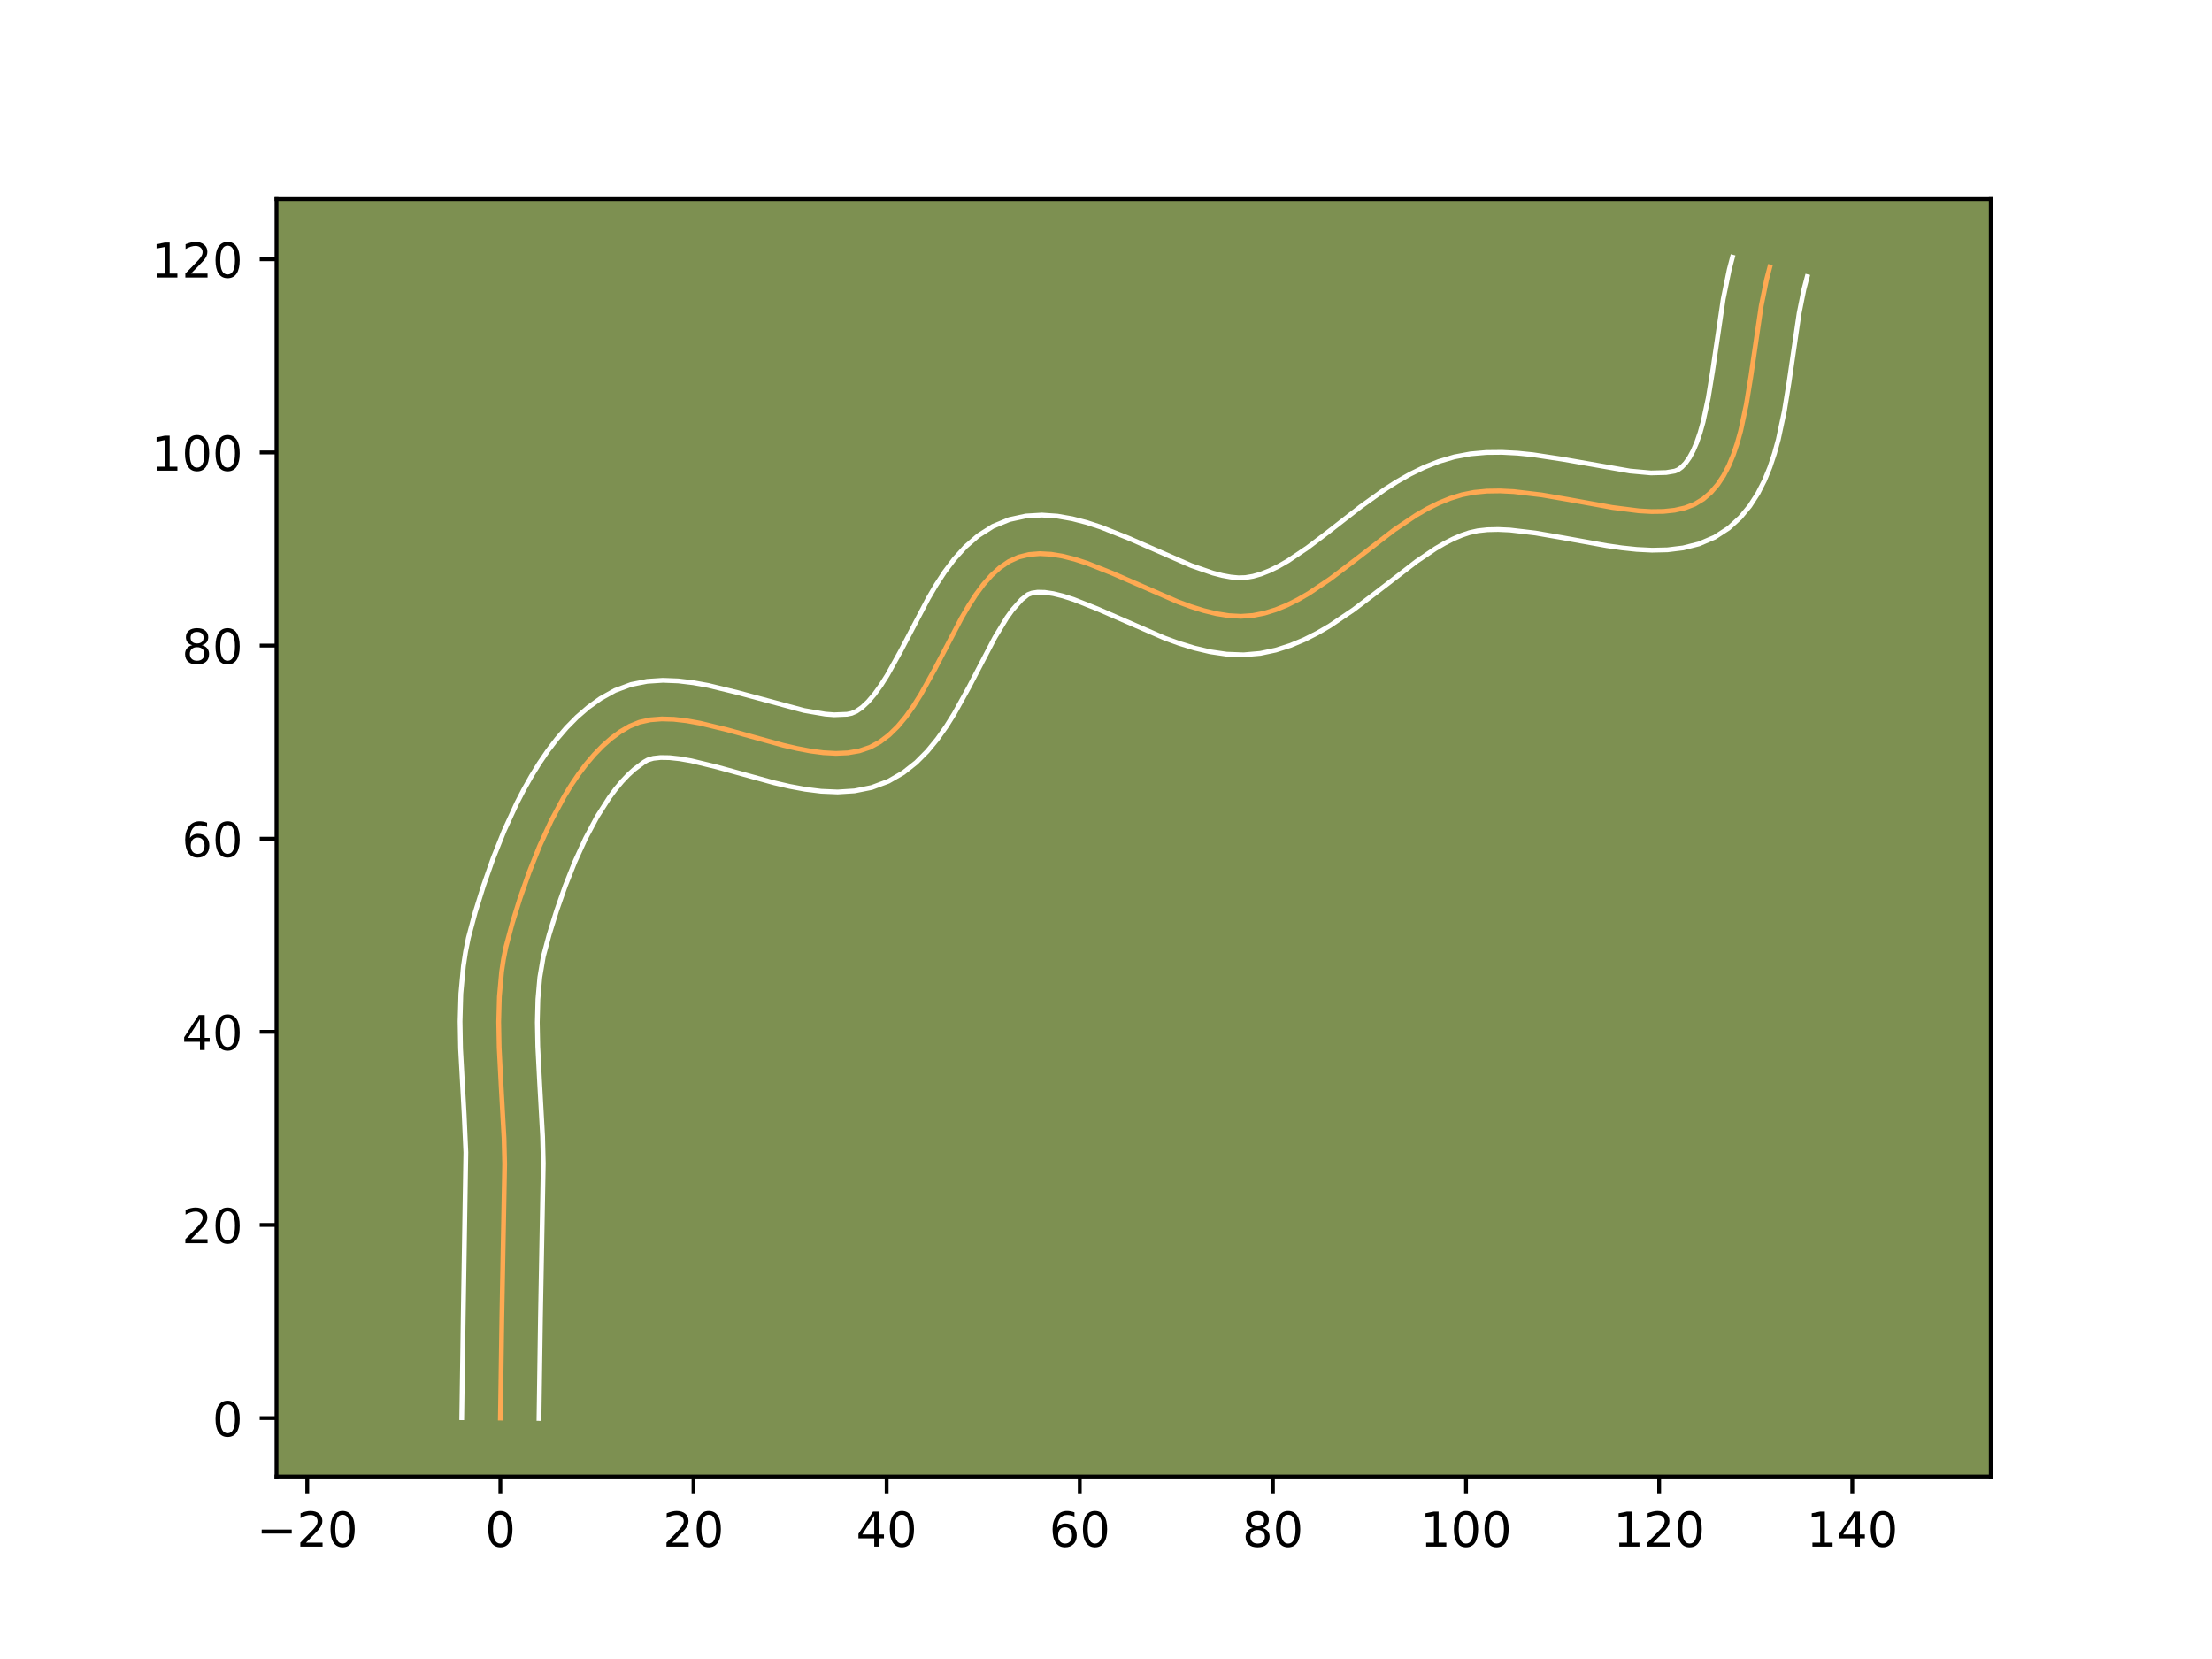 <?xml version="1.0" encoding="utf-8" standalone="no"?>
<!DOCTYPE svg PUBLIC "-//W3C//DTD SVG 1.1//EN"
  "http://www.w3.org/Graphics/SVG/1.1/DTD/svg11.dtd">
<!-- Created with matplotlib (https://matplotlib.org/) -->
<svg height="345.6pt" version="1.1" viewBox="0 0 460.8 345.6" width="460.8pt" xmlns="http://www.w3.org/2000/svg" xmlns:xlink="http://www.w3.org/1999/xlink">
 <defs>
  <style type="text/css">*{stroke-linecap:butt;stroke-linejoin:round;}</style>
 </defs>
 <g id="figure_1">
  <g id="patch_1">
   <path d="M 0 345.6 
L 460.8 345.6 
L 460.8 0 
L 0 0 
z
" style="fill:#ffffff;"/>
  </g>
  <g id="axes_1">
   <g id="patch_2">
    <path d="M 57.6 307.584 
L 414.72 307.584 
L 414.72 41.472 
L 57.6 41.472 
z
" style="fill:#7d9051;"/>
   </g>
   <g id="matplotlib.axis_1">
    <g id="xtick_1">
     <g id="line2d_1">
      <defs>
       <path d="M 0 0 
L 0 3.5 
" id="mfe8d2c833c" style="stroke:#000000;stroke-width:0.8;"/>
      </defs>
      <g>
       <use style="stroke:#000000;stroke-width:0.8;" x="64.006" xlink:href="#mfe8d2c833c" y="307.584"/>
      </g>
     </g>
     <g id="text_1">
      <!-- −20 -->
      <g transform="translate(53.453 322.182)scale(0.1 -0.1)">
       <defs>
        <path d="M 10.594 35.5 
L 73.188 35.5 
L 73.188 27.203 
L 10.594 27.203 
z
" id="DejaVuSans-8722"/>
        <path d="M 19.188 8.297 
L 53.609 8.297 
L 53.609 0 
L 7.328 0 
L 7.328 8.297 
Q 12.938 14.109 22.625 23.891 
Q 32.328 33.688 34.812 36.531 
Q 39.547 41.844 41.422 45.531 
Q 43.312 49.219 43.312 52.781 
Q 43.312 58.594 39.234 62.25 
Q 35.156 65.922 28.609 65.922 
Q 23.969 65.922 18.812 64.312 
Q 13.672 62.703 7.812 59.422 
L 7.812 69.391 
Q 13.766 71.781 18.938 73 
Q 24.125 74.219 28.422 74.219 
Q 39.75 74.219 46.484 68.547 
Q 53.219 62.891 53.219 53.422 
Q 53.219 48.922 51.531 44.891 
Q 49.859 40.875 45.406 35.406 
Q 44.188 33.984 37.641 27.219 
Q 31.109 20.453 19.188 8.297 
z
" id="DejaVuSans-50"/>
        <path d="M 31.781 66.406 
Q 24.172 66.406 20.328 58.906 
Q 16.5 51.422 16.5 36.375 
Q 16.5 21.391 20.328 13.891 
Q 24.172 6.391 31.781 6.391 
Q 39.453 6.391 43.281 13.891 
Q 47.125 21.391 47.125 36.375 
Q 47.125 51.422 43.281 58.906 
Q 39.453 66.406 31.781 66.406 
z
M 31.781 74.219 
Q 44.047 74.219 50.516 64.516 
Q 56.984 54.828 56.984 36.375 
Q 56.984 17.969 50.516 8.266 
Q 44.047 -1.422 31.781 -1.422 
Q 19.531 -1.422 13.062 8.266 
Q 6.594 17.969 6.594 36.375 
Q 6.594 54.828 13.062 64.516 
Q 19.531 74.219 31.781 74.219 
z
" id="DejaVuSans-48"/>
       </defs>
       <use xlink:href="#DejaVuSans-8722"/>
       <use x="83.789" xlink:href="#DejaVuSans-50"/>
       <use x="147.412" xlink:href="#DejaVuSans-48"/>
      </g>
     </g>
    </g>
    <g id="xtick_2">
     <g id="line2d_2">
      <g>
       <use style="stroke:#000000;stroke-width:0.8;" x="104.238" xlink:href="#mfe8d2c833c" y="307.584"/>
      </g>
     </g>
     <g id="text_2">
      <!-- 0 -->
      <g transform="translate(101.057 322.182)scale(0.1 -0.1)">
       <use xlink:href="#DejaVuSans-48"/>
      </g>
     </g>
    </g>
    <g id="xtick_3">
     <g id="line2d_3">
      <g>
       <use style="stroke:#000000;stroke-width:0.8;" x="144.47" xlink:href="#mfe8d2c833c" y="307.584"/>
      </g>
     </g>
     <g id="text_3">
      <!-- 20 -->
      <g transform="translate(138.108 322.182)scale(0.1 -0.1)">
       <use xlink:href="#DejaVuSans-50"/>
       <use x="63.623" xlink:href="#DejaVuSans-48"/>
      </g>
     </g>
    </g>
    <g id="xtick_4">
     <g id="line2d_4">
      <g>
       <use style="stroke:#000000;stroke-width:0.8;" x="184.703" xlink:href="#mfe8d2c833c" y="307.584"/>
      </g>
     </g>
     <g id="text_4">
      <!-- 40 -->
      <g transform="translate(178.34 322.182)scale(0.1 -0.1)">
       <defs>
        <path d="M 37.797 64.312 
L 12.891 25.391 
L 37.797 25.391 
z
M 35.203 72.906 
L 47.609 72.906 
L 47.609 25.391 
L 58.016 25.391 
L 58.016 17.188 
L 47.609 17.188 
L 47.609 0 
L 37.797 0 
L 37.797 17.188 
L 4.891 17.188 
L 4.891 26.703 
z
" id="DejaVuSans-52"/>
       </defs>
       <use xlink:href="#DejaVuSans-52"/>
       <use x="63.623" xlink:href="#DejaVuSans-48"/>
      </g>
     </g>
    </g>
    <g id="xtick_5">
     <g id="line2d_5">
      <g>
       <use style="stroke:#000000;stroke-width:0.8;" x="224.935" xlink:href="#mfe8d2c833c" y="307.584"/>
      </g>
     </g>
     <g id="text_5">
      <!-- 60 -->
      <g transform="translate(218.573 322.182)scale(0.1 -0.1)">
       <defs>
        <path d="M 33.016 40.375 
Q 26.375 40.375 22.484 35.828 
Q 18.609 31.297 18.609 23.391 
Q 18.609 15.531 22.484 10.953 
Q 26.375 6.391 33.016 6.391 
Q 39.656 6.391 43.531 10.953 
Q 47.406 15.531 47.406 23.391 
Q 47.406 31.297 43.531 35.828 
Q 39.656 40.375 33.016 40.375 
z
M 52.594 71.297 
L 52.594 62.312 
Q 48.875 64.062 45.094 64.984 
Q 41.312 65.922 37.594 65.922 
Q 27.828 65.922 22.672 59.328 
Q 17.531 52.734 16.797 39.406 
Q 19.672 43.656 24.016 45.922 
Q 28.375 48.188 33.594 48.188 
Q 44.578 48.188 50.953 41.516 
Q 57.328 34.859 57.328 23.391 
Q 57.328 12.156 50.688 5.359 
Q 44.047 -1.422 33.016 -1.422 
Q 20.359 -1.422 13.672 8.266 
Q 6.984 17.969 6.984 36.375 
Q 6.984 53.656 15.188 63.938 
Q 23.391 74.219 37.203 74.219 
Q 40.922 74.219 44.703 73.484 
Q 48.484 72.75 52.594 71.297 
z
" id="DejaVuSans-54"/>
       </defs>
       <use xlink:href="#DejaVuSans-54"/>
       <use x="63.623" xlink:href="#DejaVuSans-48"/>
      </g>
     </g>
    </g>
    <g id="xtick_6">
     <g id="line2d_6">
      <g>
       <use style="stroke:#000000;stroke-width:0.8;" x="265.168" xlink:href="#mfe8d2c833c" y="307.584"/>
      </g>
     </g>
     <g id="text_6">
      <!-- 80 -->
      <g transform="translate(258.805 322.182)scale(0.1 -0.1)">
       <defs>
        <path d="M 31.781 34.625 
Q 24.75 34.625 20.719 30.859 
Q 16.703 27.094 16.703 20.516 
Q 16.703 13.922 20.719 10.156 
Q 24.75 6.391 31.781 6.391 
Q 38.812 6.391 42.859 10.172 
Q 46.922 13.969 46.922 20.516 
Q 46.922 27.094 42.891 30.859 
Q 38.875 34.625 31.781 34.625 
z
M 21.922 38.812 
Q 15.578 40.375 12.031 44.719 
Q 8.5 49.078 8.5 55.328 
Q 8.5 64.062 14.719 69.141 
Q 20.953 74.219 31.781 74.219 
Q 42.672 74.219 48.875 69.141 
Q 55.078 64.062 55.078 55.328 
Q 55.078 49.078 51.531 44.719 
Q 48 40.375 41.703 38.812 
Q 48.828 37.156 52.797 32.312 
Q 56.781 27.484 56.781 20.516 
Q 56.781 9.906 50.312 4.234 
Q 43.844 -1.422 31.781 -1.422 
Q 19.734 -1.422 13.25 4.234 
Q 6.781 9.906 6.781 20.516 
Q 6.781 27.484 10.781 32.312 
Q 14.797 37.156 21.922 38.812 
z
M 18.312 54.391 
Q 18.312 48.734 21.844 45.562 
Q 25.391 42.391 31.781 42.391 
Q 38.141 42.391 41.719 45.562 
Q 45.312 48.734 45.312 54.391 
Q 45.312 60.062 41.719 63.234 
Q 38.141 66.406 31.781 66.406 
Q 25.391 66.406 21.844 63.234 
Q 18.312 60.062 18.312 54.391 
z
" id="DejaVuSans-56"/>
       </defs>
       <use xlink:href="#DejaVuSans-56"/>
       <use x="63.623" xlink:href="#DejaVuSans-48"/>
      </g>
     </g>
    </g>
    <g id="xtick_7">
     <g id="line2d_7">
      <g>
       <use style="stroke:#000000;stroke-width:0.8;" x="305.4" xlink:href="#mfe8d2c833c" y="307.584"/>
      </g>
     </g>
     <g id="text_7">
      <!-- 100 -->
      <g transform="translate(295.856 322.182)scale(0.1 -0.1)">
       <defs>
        <path d="M 12.406 8.297 
L 28.516 8.297 
L 28.516 63.922 
L 10.984 60.406 
L 10.984 69.391 
L 28.422 72.906 
L 38.281 72.906 
L 38.281 8.297 
L 54.391 8.297 
L 54.391 0 
L 12.406 0 
z
" id="DejaVuSans-49"/>
       </defs>
       <use xlink:href="#DejaVuSans-49"/>
       <use x="63.623" xlink:href="#DejaVuSans-48"/>
       <use x="127.246" xlink:href="#DejaVuSans-48"/>
      </g>
     </g>
    </g>
    <g id="xtick_8">
     <g id="line2d_8">
      <g>
       <use style="stroke:#000000;stroke-width:0.8;" x="345.632" xlink:href="#mfe8d2c833c" y="307.584"/>
      </g>
     </g>
     <g id="text_8">
      <!-- 120 -->
      <g transform="translate(336.088 322.182)scale(0.1 -0.1)">
       <use xlink:href="#DejaVuSans-49"/>
       <use x="63.623" xlink:href="#DejaVuSans-50"/>
       <use x="127.246" xlink:href="#DejaVuSans-48"/>
      </g>
     </g>
    </g>
    <g id="xtick_9">
     <g id="line2d_9">
      <g>
       <use style="stroke:#000000;stroke-width:0.8;" x="385.865" xlink:href="#mfe8d2c833c" y="307.584"/>
      </g>
     </g>
     <g id="text_9">
      <!-- 140 -->
      <g transform="translate(376.321 322.182)scale(0.1 -0.1)">
       <use xlink:href="#DejaVuSans-49"/>
       <use x="63.623" xlink:href="#DejaVuSans-52"/>
       <use x="127.246" xlink:href="#DejaVuSans-48"/>
      </g>
     </g>
    </g>
   </g>
   <g id="matplotlib.axis_2">
    <g id="ytick_1">
     <g id="line2d_10">
      <defs>
       <path d="M 0 0 
L -3.5 0 
" id="m43ed1ed038" style="stroke:#000000;stroke-width:0.8;"/>
      </defs>
      <g>
       <use style="stroke:#000000;stroke-width:0.8;" x="57.6" xlink:href="#m43ed1ed038" y="295.411"/>
      </g>
     </g>
     <g id="text_10">
      <!-- 0 -->
      <g transform="translate(44.237 299.21)scale(0.1 -0.1)">
       <use xlink:href="#DejaVuSans-48"/>
      </g>
     </g>
    </g>
    <g id="ytick_2">
     <g id="line2d_11">
      <g>
       <use style="stroke:#000000;stroke-width:0.8;" x="57.6" xlink:href="#m43ed1ed038" y="255.178"/>
      </g>
     </g>
     <g id="text_11">
      <!-- 20 -->
      <g transform="translate(37.875 258.977)scale(0.1 -0.1)">
       <use xlink:href="#DejaVuSans-50"/>
       <use x="63.623" xlink:href="#DejaVuSans-48"/>
      </g>
     </g>
    </g>
    <g id="ytick_3">
     <g id="line2d_12">
      <g>
       <use style="stroke:#000000;stroke-width:0.8;" x="57.6" xlink:href="#m43ed1ed038" y="214.946"/>
      </g>
     </g>
     <g id="text_12">
      <!-- 40 -->
      <g transform="translate(37.875 218.745)scale(0.1 -0.1)">
       <use xlink:href="#DejaVuSans-52"/>
       <use x="63.623" xlink:href="#DejaVuSans-48"/>
      </g>
     </g>
    </g>
    <g id="ytick_4">
     <g id="line2d_13">
      <g>
       <use style="stroke:#000000;stroke-width:0.8;" x="57.6" xlink:href="#m43ed1ed038" y="174.714"/>
      </g>
     </g>
     <g id="text_13">
      <!-- 60 -->
      <g transform="translate(37.875 178.513)scale(0.1 -0.1)">
       <use xlink:href="#DejaVuSans-54"/>
       <use x="63.623" xlink:href="#DejaVuSans-48"/>
      </g>
     </g>
    </g>
    <g id="ytick_5">
     <g id="line2d_14">
      <g>
       <use style="stroke:#000000;stroke-width:0.8;" x="57.6" xlink:href="#m43ed1ed038" y="134.481"/>
      </g>
     </g>
     <g id="text_14">
      <!-- 80 -->
      <g transform="translate(37.875 138.28)scale(0.1 -0.1)">
       <use xlink:href="#DejaVuSans-56"/>
       <use x="63.623" xlink:href="#DejaVuSans-48"/>
      </g>
     </g>
    </g>
    <g id="ytick_6">
     <g id="line2d_15">
      <g>
       <use style="stroke:#000000;stroke-width:0.8;" x="57.6" xlink:href="#m43ed1ed038" y="94.249"/>
      </g>
     </g>
     <g id="text_15">
      <!-- 100 -->
      <g transform="translate(31.512 98.048)scale(0.1 -0.1)">
       <use xlink:href="#DejaVuSans-49"/>
       <use x="63.623" xlink:href="#DejaVuSans-48"/>
       <use x="127.246" xlink:href="#DejaVuSans-48"/>
      </g>
     </g>
    </g>
    <g id="ytick_7">
     <g id="line2d_16">
      <g>
       <use style="stroke:#000000;stroke-width:0.8;" x="57.6" xlink:href="#m43ed1ed038" y="54.016"/>
      </g>
     </g>
     <g id="text_16">
      <!-- 120 -->
      <g transform="translate(31.512 57.816)scale(0.1 -0.1)">
       <use xlink:href="#DejaVuSans-49"/>
       <use x="63.623" xlink:href="#DejaVuSans-50"/>
       <use x="127.246" xlink:href="#DejaVuSans-48"/>
      </g>
     </g>
    </g>
   </g>
   <g id="line2d_17">
    <path clip-path="url(#p6534923187)" d="M 104.238 295.411 
L 104.546 274.238 
L 105.13 242.473 
L 105 237.118 
L 104.399 226.314 
L 103.986 218.222 
L 103.887 212.876 
L 104.029 207.597 
L 104.496 202.408 
L 104.879 199.854 
L 105.374 197.333 
L 106.711 192.331 
L 108.343 187.088 
L 110.24 181.68 
L 112.405 176.25 
L 114.839 170.943 
L 117.545 165.902 
L 119.001 163.527 
L 120.526 161.273 
L 122.12 159.157 
L 123.783 157.199 
L 125.517 155.415 
L 127.32 153.824 
L 129.194 152.443 
L 131.139 151.292 
L 133.211 150.448 
L 135.456 149.952 
L 137.853 149.763 
L 140.384 149.84 
L 143.028 150.144 
L 145.768 150.635 
L 151.454 152.014 
L 163.117 155.24 
L 165.98 155.909 
L 168.784 156.443 
L 171.51 156.801 
L 174.137 156.944 
L 176.647 156.831 
L 179.02 156.421 
L 181.238 155.675 
L 183.296 154.561 
L 185.215 153.101 
L 187.011 151.338 
L 188.7 149.314 
L 190.298 147.069 
L 191.821 144.647 
L 194.709 139.437 
L 200.302 128.727 
L 201.757 126.233 
L 203.266 123.897 
L 204.846 121.761 
L 206.513 119.865 
L 208.284 118.253 
L 210.174 116.966 
L 212.2 116.046 
L 214.354 115.512 
L 216.611 115.329 
L 218.961 115.459 
L 221.394 115.862 
L 223.901 116.499 
L 226.47 117.332 
L 231.756 119.428 
L 245.366 125.361 
L 248.075 126.355 
L 250.755 127.193 
L 253.398 127.836 
L 255.992 128.247 
L 258.528 128.385 
L 260.996 128.212 
L 263.404 127.736 
L 265.768 127.009 
L 268.096 126.058 
L 270.392 124.911 
L 272.66 123.597 
L 277.139 120.574 
L 281.573 117.213 
L 290.477 110.357 
L 295.03 107.306 
L 297.351 105.972 
L 299.707 104.802 
L 302.105 103.825 
L 304.549 103.067 
L 307.084 102.563 
L 309.739 102.307 
L 312.494 102.265 
L 315.331 102.406 
L 321.173 103.1 
L 327.115 104.126 
L 335.885 105.713 
L 341.416 106.418 
L 344.03 106.566 
L 346.518 106.534 
L 348.861 106.289 
L 351.04 105.797 
L 353.037 105.027 
L 354.832 103.945 
L 356.422 102.563 
L 357.826 100.93 
L 359.06 99.067 
L 360.14 96.997 
L 361.082 94.739 
L 361.901 92.317 
L 362.615 89.751 
L 363.787 84.275 
L 364.726 78.483 
L 366.887 63.752 
L 368.012 58.211 
L 368.694 55.602 
L 368.694 55.602 
" style="fill:none;stroke:#fea952;stroke-linecap:square;"/>
   </g>
   <g id="line2d_18">
    <path clip-path="url(#p6534923187)" d="M 96.192 295.333 
L 96.501 274.085 
L 97.046 240.066 
L 96.696 232.207 
L 95.942 218.444 
L 95.841 212.768 
L 96.003 207.019 
L 96.539 201.216 
L 96.983 198.303 
L 97.566 195.388 
L 99.009 190.003 
L 100.725 184.498 
L 102.732 178.787 
L 105.045 172.998 
L 107.684 167.26 
L 109.137 164.449 
L 110.685 161.697 
L 112.336 159.019 
L 114.099 156.431 
L 115.987 153.948 
L 118.012 151.591 
L 120.193 149.381 
L 122.548 147.345 
L 125.095 145.519 
L 128.105 143.84 
L 131.473 142.592 
L 134.822 141.931 
L 138.099 141.72 
L 141.303 141.846 
L 144.446 142.224 
L 147.543 142.786 
L 153.609 144.261 
L 167.485 148.005 
L 171.946 148.767 
L 173.774 148.906 
L 176.455 148.795 
L 177.407 148.599 
L 178.425 148.157 
L 179.578 147.36 
L 180.832 146.184 
L 182.145 144.646 
L 183.487 142.785 
L 184.839 140.648 
L 187.561 135.744 
L 193.352 124.673 
L 194.998 121.867 
L 196.796 119.113 
L 198.804 116.446 
L 201.096 113.916 
L 203.755 111.602 
L 206.846 109.64 
L 210.263 108.236 
L 213.704 107.492 
L 217.054 107.295 
L 220.276 107.52 
L 223.378 108.064 
L 226.382 108.845 
L 229.311 109.804 
L 234.994 112.062 
L 248.137 117.807 
L 252.66 119.375 
L 254.655 119.889 
L 256.43 120.212 
L 257.966 120.358 
L 259.434 120.319 
L 261.038 120.045 
L 262.725 119.56 
L 264.501 118.859 
L 266.358 117.949 
L 268.288 116.842 
L 272.335 114.12 
L 276.603 110.885 
L 283.445 105.552 
L 288.392 102.007 
L 291.019 100.331 
L 293.773 98.765 
L 296.669 97.351 
L 299.722 96.139 
L 302.981 95.175 
L 306.311 94.554 
L 309.618 94.261 
L 312.891 94.229 
L 316.129 94.399 
L 319.327 94.723 
L 325.574 95.67 
L 339.563 98.123 
L 343.926 98.52 
L 347.091 98.439 
L 348.882 98.136 
L 349.553 97.872 
L 350.32 97.317 
L 351.118 96.486 
L 351.925 95.346 
L 352.714 93.898 
L 353.46 92.16 
L 354.149 90.161 
L 354.777 87.933 
L 355.856 82.918 
L 356.76 77.349 
L 358.979 62.27 
L 360.227 56.177 
L 360.909 53.568 
L 360.909 53.568 
" style="fill:none;stroke:#ffffff;stroke-linecap:square;"/>
   </g>
   <g id="line2d_19">
    <path clip-path="url(#p6534923187)" d="M 112.284 295.488 
L 112.591 274.392 
L 113.176 242.345 
L 113.038 236.749 
L 112.432 225.842 
L 112.029 217.999 
L 111.933 212.984 
L 112.055 208.174 
L 112.454 203.599 
L 113.182 199.277 
L 114.413 194.659 
L 115.962 189.678 
L 117.749 184.573 
L 119.765 179.502 
L 121.993 174.625 
L 124.405 170.107 
L 126.952 166.115 
L 128.253 164.366 
L 129.554 162.806 
L 130.84 161.449 
L 132.092 160.303 
L 134.173 158.745 
L 134.949 158.305 
L 136.09 157.973 
L 137.607 157.805 
L 139.464 157.834 
L 141.61 158.065 
L 143.993 158.483 
L 149.299 159.766 
L 161.285 163.075 
L 164.475 163.814 
L 167.735 164.421 
L 171.073 164.836 
L 174.5 164.982 
L 178.015 164.76 
L 181.586 164.048 
L 185.068 162.751 
L 188.167 160.965 
L 190.852 158.843 
L 193.19 156.493 
L 195.254 153.981 
L 197.109 151.353 
L 198.804 148.646 
L 201.858 143.13 
L 207.253 132.781 
L 209.735 128.682 
L 210.888 127.075 
L 212.813 124.904 
L 214.136 123.856 
L 215.003 123.532 
L 216.167 123.363 
L 217.646 123.397 
L 219.411 123.66 
L 221.419 124.154 
L 223.629 124.861 
L 228.519 126.795 
L 242.595 132.916 
L 245.674 134.034 
L 248.851 135.01 
L 252.14 135.784 
L 255.554 136.281 
L 259.091 136.412 
L 262.558 136.106 
L 265.769 135.427 
L 268.811 134.457 
L 271.691 133.256 
L 274.425 131.874 
L 277.033 130.351 
L 281.943 127.029 
L 286.544 123.54 
L 295.082 116.955 
L 299.041 114.282 
L 300.928 113.179 
L 302.745 112.253 
L 304.487 111.51 
L 306.117 110.959 
L 307.857 110.572 
L 309.86 110.353 
L 312.097 110.302 
L 314.532 110.412 
L 319.867 111.04 
L 325.631 112.035 
L 334.724 113.675 
L 337.826 114.122 
L 340.961 114.452 
L 344.134 114.612 
L 347.356 114.537 
L 350.631 114.138 
L 353.936 113.304 
L 357.191 111.918 
L 360.11 110.018 
L 362.523 107.809 
L 364.533 105.374 
L 366.194 102.788 
L 367.565 100.095 
L 368.703 97.319 
L 369.654 94.473 
L 370.454 91.569 
L 371.719 85.632 
L 372.692 79.617 
L 374.796 65.234 
L 375.797 60.246 
L 376.479 57.637 
L 376.479 57.637 
" style="fill:none;stroke:#ffffff;stroke-linecap:square;"/>
   </g>
   <g id="patch_3">
    <path d="M 57.6 307.584 
L 57.6 41.472 
" style="fill:none;stroke:#000000;stroke-linecap:square;stroke-linejoin:miter;stroke-width:0.8;"/>
   </g>
   <g id="patch_4">
    <path d="M 414.72 307.584 
L 414.72 41.472 
" style="fill:none;stroke:#000000;stroke-linecap:square;stroke-linejoin:miter;stroke-width:0.8;"/>
   </g>
   <g id="patch_5">
    <path d="M 57.6 307.584 
L 414.72 307.584 
" style="fill:none;stroke:#000000;stroke-linecap:square;stroke-linejoin:miter;stroke-width:0.8;"/>
   </g>
   <g id="patch_6">
    <path d="M 57.6 41.472 
L 414.72 41.472 
" style="fill:none;stroke:#000000;stroke-linecap:square;stroke-linejoin:miter;stroke-width:0.8;"/>
   </g>
  </g>
 </g>
 <defs>
  <clipPath id="p6534923187">
   <rect height="266.112" width="357.12" x="57.6" y="41.472"/>
  </clipPath>
 </defs>
</svg>
